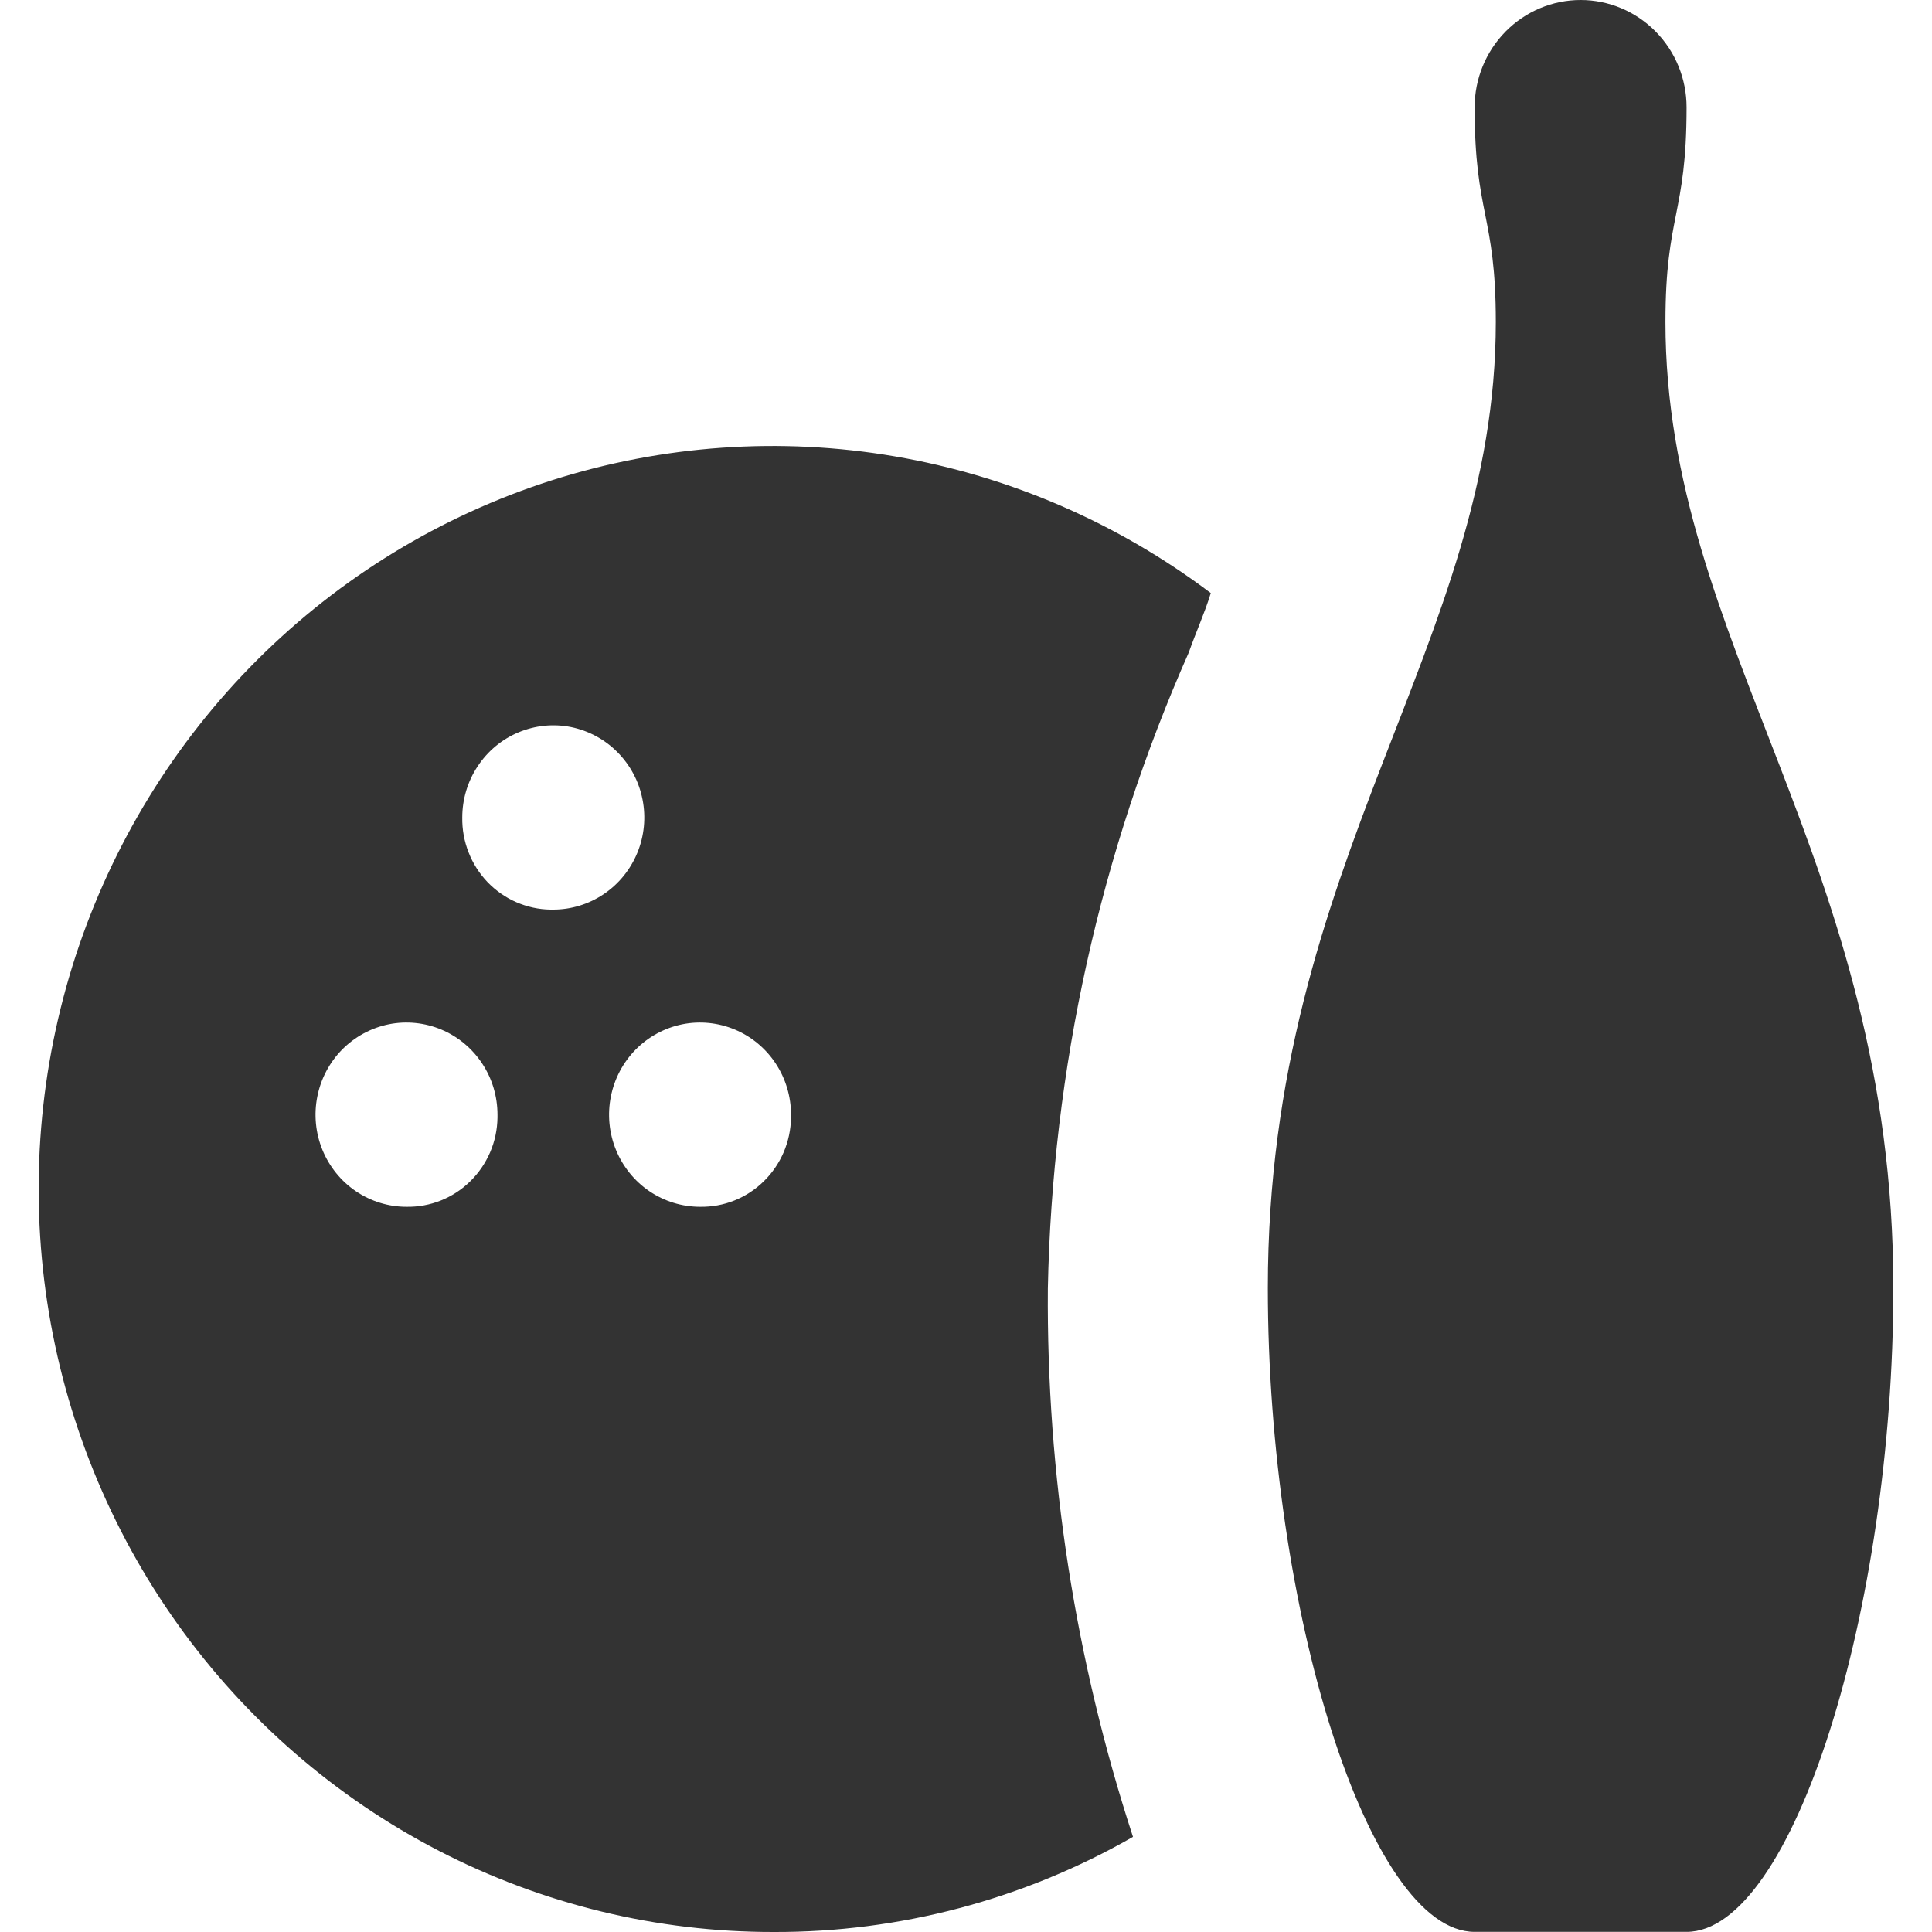 <svg width="30" height="30" viewBox="0 0 30 30" fill="none" xmlns="http://www.w3.org/2000/svg">
<path d="M18.459 10.132C17.083 13.242 16.339 16.601 16.271 20.008C16.249 22.901 16.696 25.777 17.593 28.523C15.89 29.498 13.966 30.007 12.01 30C10.205 30.002 8.426 29.571 6.818 28.741C5.211 27.911 3.821 26.706 2.763 25.226C1.705 23.745 1.01 22.032 0.734 20.226C0.458 18.42 0.61 16.574 1.176 14.839C1.743 13.105 2.709 11.531 3.993 10.248C5.278 8.965 6.845 8.009 8.566 7.459C10.287 6.91 12.113 6.782 13.892 7.086C15.671 7.39 17.354 8.118 18.801 9.209C18.71 9.509 18.573 9.809 18.459 10.132ZM7.725 17.309C7.725 17.026 7.643 16.749 7.487 16.514C7.332 16.279 7.111 16.095 6.853 15.987C6.595 15.879 6.311 15.85 6.037 15.905C5.763 15.961 5.511 16.097 5.313 16.297C5.116 16.497 4.981 16.752 4.927 17.029C4.872 17.307 4.9 17.595 5.007 17.856C5.114 18.117 5.295 18.341 5.527 18.498C5.76 18.655 6.033 18.739 6.312 18.739C6.495 18.742 6.676 18.709 6.846 18.641C7.016 18.573 7.171 18.472 7.302 18.343C7.433 18.215 7.538 18.061 7.611 17.892C7.684 17.722 7.722 17.54 7.725 17.355V17.309ZM8.591 14.124C8.871 14.124 9.144 14.04 9.376 13.883C9.609 13.726 9.79 13.502 9.897 13.241C10.004 12.98 10.032 12.692 9.977 12.415C9.923 12.137 9.788 11.882 9.59 11.682C9.393 11.482 9.141 11.346 8.867 11.29C8.593 11.235 8.309 11.264 8.051 11.372C7.792 11.48 7.572 11.664 7.417 11.899C7.261 12.134 7.178 12.411 7.178 12.694C7.175 12.879 7.208 13.062 7.276 13.235C7.343 13.407 7.443 13.564 7.57 13.697C7.697 13.829 7.849 13.936 8.017 14.009C8.185 14.082 8.365 14.122 8.548 14.124H8.591ZM12.283 17.309C12.283 17.026 12.2 16.749 12.045 16.514C11.89 16.279 11.669 16.095 11.411 15.987C11.153 15.879 10.869 15.85 10.595 15.905C10.32 15.961 10.069 16.097 9.871 16.297C9.674 16.497 9.539 16.752 9.485 17.029C9.43 17.307 9.458 17.595 9.565 17.856C9.672 18.117 9.853 18.341 10.085 18.498C10.318 18.655 10.591 18.739 10.87 18.739C11.053 18.742 11.234 18.709 11.404 18.641C11.574 18.573 11.729 18.472 11.86 18.343C11.991 18.215 12.096 18.061 12.169 17.892C12.241 17.722 12.28 17.54 12.283 17.355V17.309ZM23.227 5C23.227 3.334 22.898 3.334 22.898 1.666C22.898 1.224 23.072 0.8 23.38 0.488C23.689 0.176 24.107 0 24.544 0C24.98 0 25.399 0.176 25.707 0.488C26.016 0.8 26.189 1.224 26.189 1.666C26.189 3.334 25.861 3.334 25.861 5C25.861 10.001 29.4 13.347 29.4 19.999C29.4 25 27.837 29.998 26.189 29.998H22.898C21.253 29.998 19.687 25 19.687 19.999C19.687 13.347 23.227 9.998 23.227 5Z" fill="#333333"/>
</svg>
